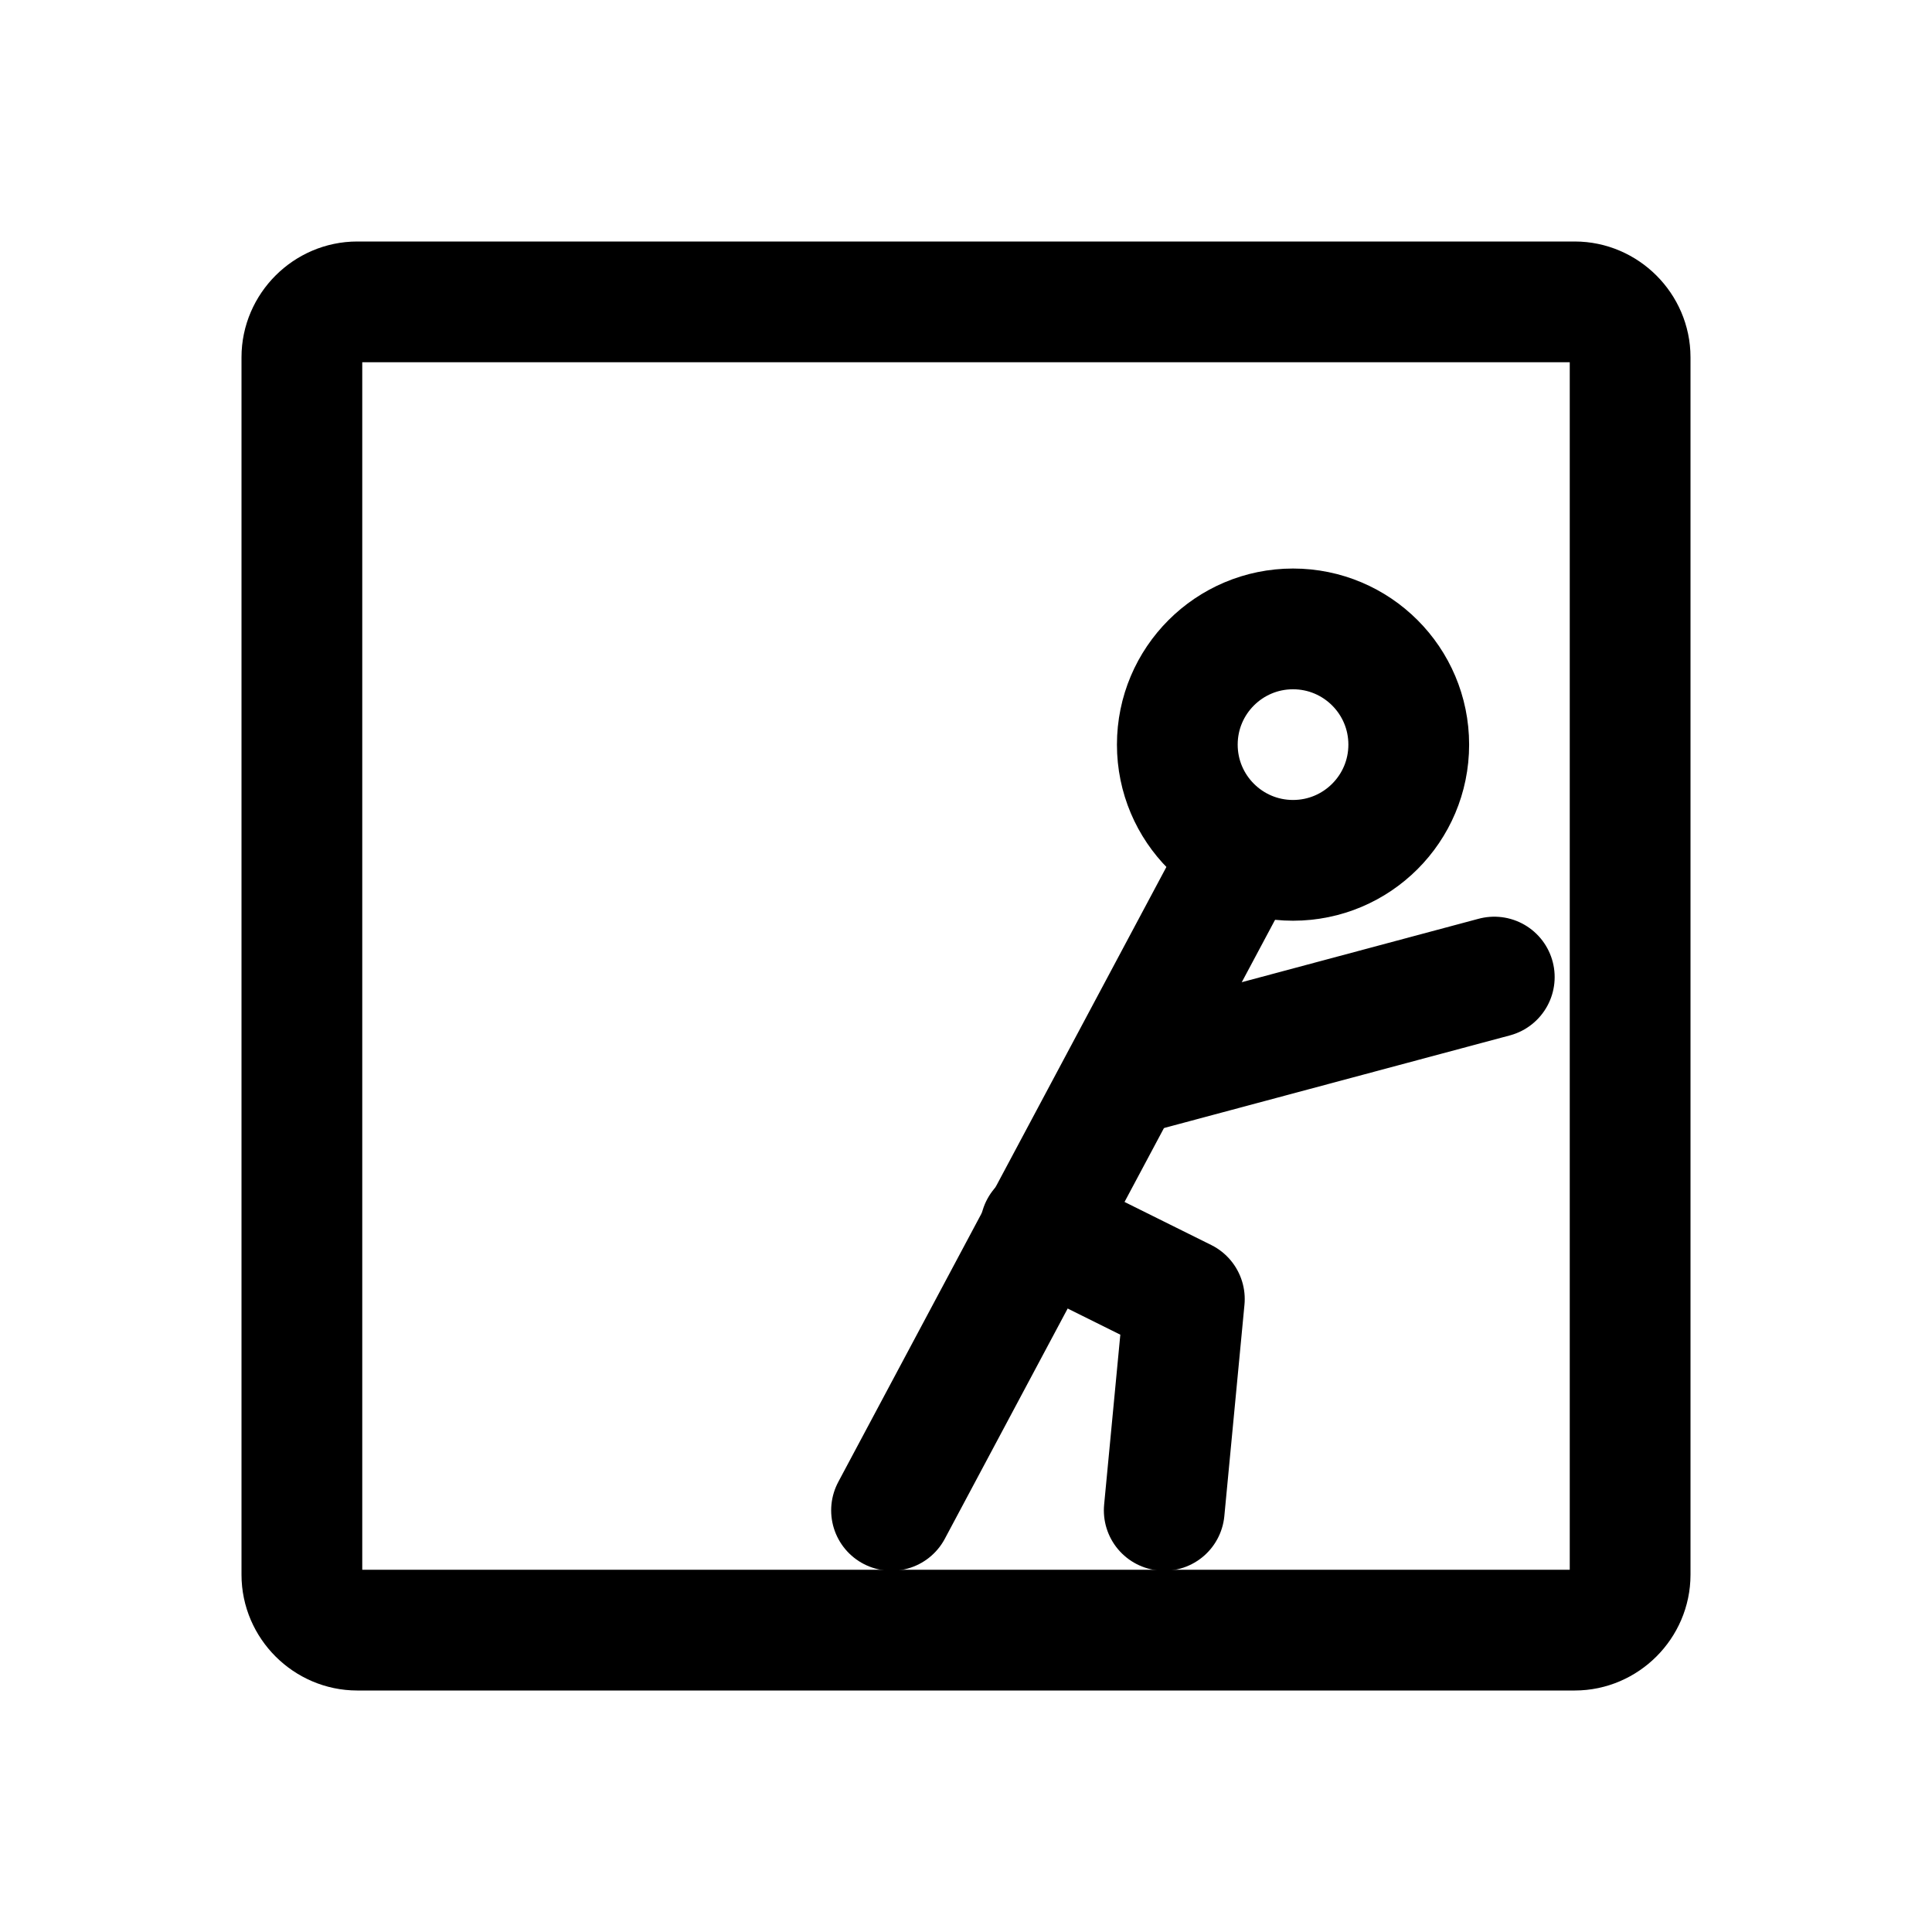 <?xml version="1.0" encoding="utf-8"?>
<!-- Generator: Adobe Illustrator 27.0.0, SVG Export Plug-In . SVG Version: 6.00 Build 0)  -->
<svg version="1.1" id="图层_1" xmlns="http://www.w3.org/2000/svg" xmlns:xlink="http://www.w3.org/1999/xlink" x="0px" y="0px"
	 width="192px" height="192px" viewBox="0 0 192 192" style="enable-background:new 0 0 192 192;" xml:space="preserve">
<style type="text/css">
	.st0{fill:none;stroke:#000000;stroke-width:12;stroke-linecap:round;stroke-linejoin:round;stroke-miterlimit:10;}
</style>
<circle class="st0" cx="128.5" cy="74" r="11.5"/>
<line class="st0" x1="122.8" y1="86" x2="88.6" y2="150.1"/>
<polyline class="st0" points="103.4,122 117.7,129.1 115.7,150.1 "/>
<line class="st0" x1="113.4" y1="106.5" x2="148.5" y2="97.1"/>
<path class="st0" d="M156.5,162h-121c-3,0-5.5-2.5-5.5-5.5v-121c0-3,2.5-5.5,5.5-5.5h121c3,0,5.5,2.5,5.5,5.5v121
	C162,159.5,159.5,162,156.5,162z"/>
</svg>

